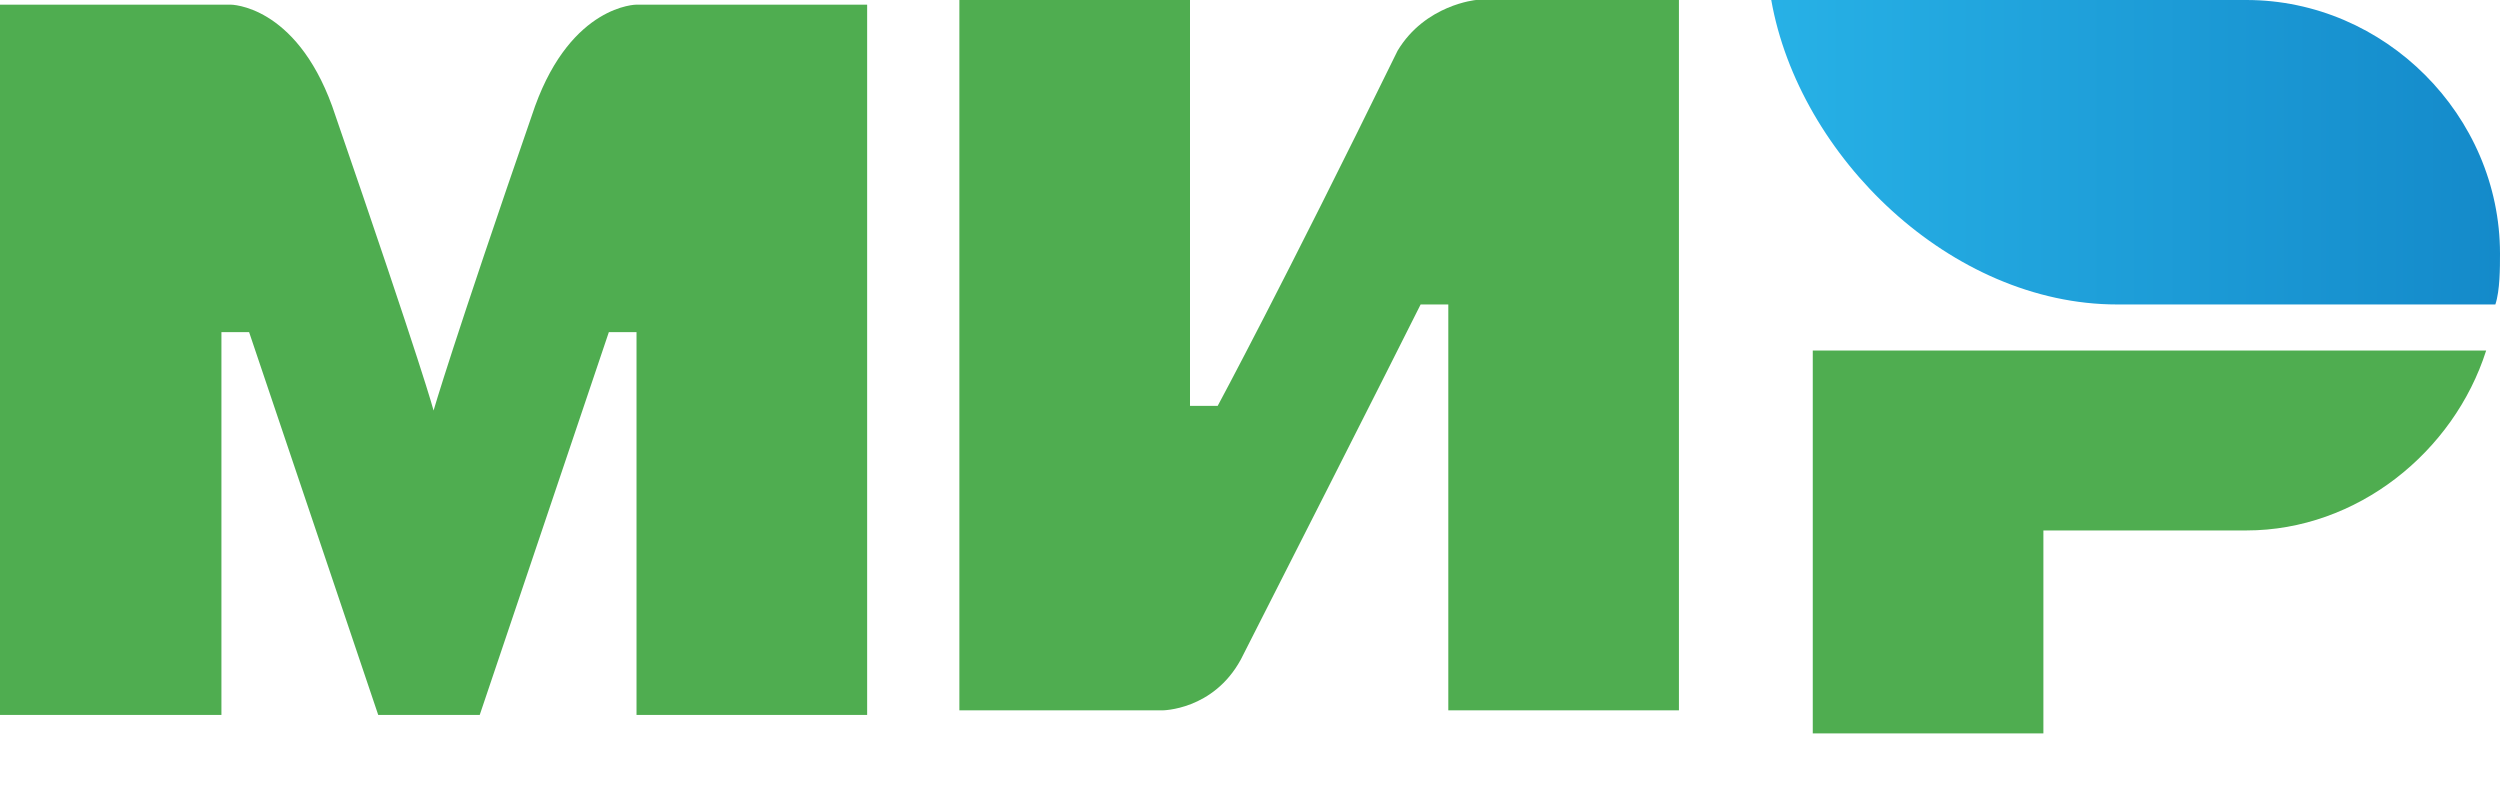 <svg width="28" height="9" viewBox="0 0 28 9" fill="none" xmlns="http://www.w3.org/2000/svg">
<path d="M25.159 0H19.838C20.148 1.756 21.852 3.41 23.712 3.41H27.948C28 3.255 28 2.996 28 2.841C28 1.292 26.709 0 25.159 0Z" fill="url(#paint0_linear)"/>
<path d="M20.303 3.926V8.214H22.886V5.941H25.159C26.398 5.941 27.483 5.063 27.845 3.926H20.303Z" fill="#4FAD50"/>
<path d="M10.745 0V7.956H13.018C13.018 7.956 13.587 7.956 13.897 7.387C15.447 4.339 15.911 3.41 15.911 3.41H16.221V7.956H18.804V0H16.531C16.531 0 15.963 0.052 15.653 0.568C14.362 3.203 13.638 4.546 13.638 4.546H13.328V0H10.745Z" fill="#4FAD50"/>
<path d="M0 8.007V0.052H2.583C2.583 0.052 3.306 0.052 3.72 1.188C4.753 4.184 4.856 4.598 4.856 4.598C4.856 4.598 5.063 3.875 5.993 1.188C6.406 0.052 7.129 0.052 7.129 0.052H9.712V8.007H7.129V3.72H6.819L5.373 8.007H4.236L2.79 3.72H2.48V8.007H0Z" fill="#4FAD50"/>
<defs>
<linearGradient id="paint0_linear" x1="19.828" y1="1.729" x2="27.982" y2="1.729" gradientUnits="userSpaceOnUse">
<stop stop-color="#27B1E6"/>
<stop offset="1" stop-color="#148ACA"/>
</linearGradient>
</defs>
</svg>
